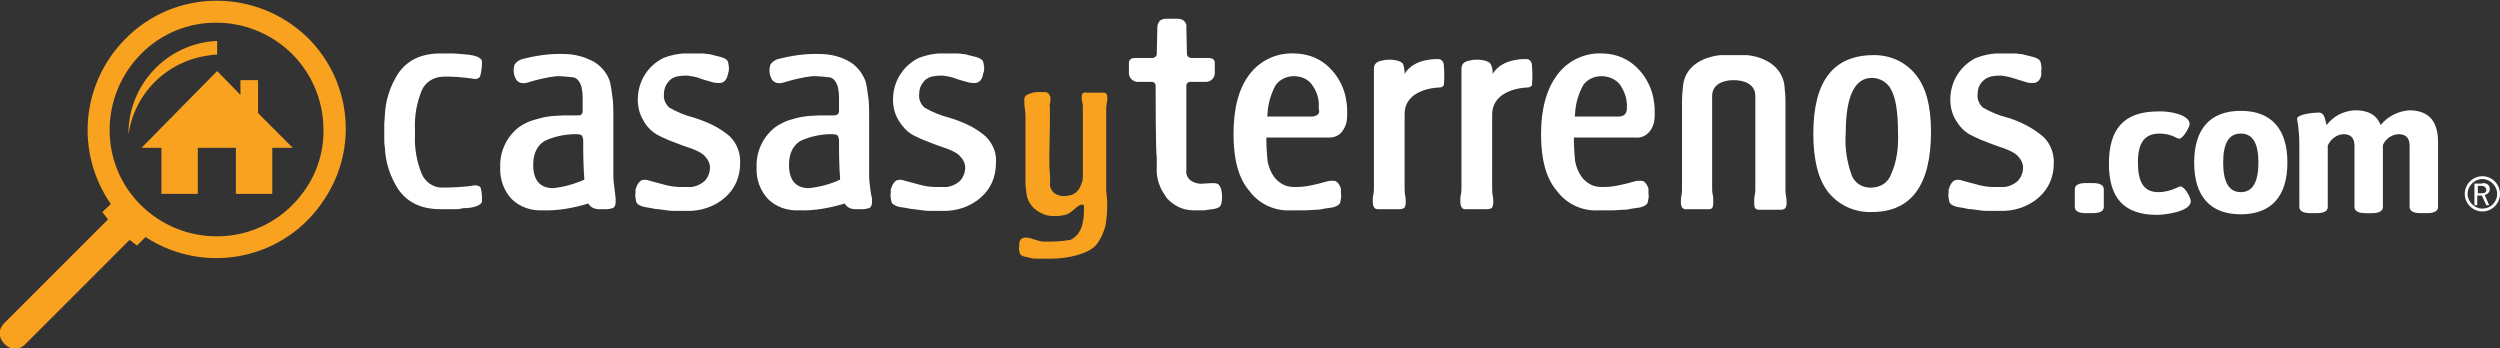 <svg xmlns="http://www.w3.org/2000/svg" viewBox="0 0 439.8 61.3"  xml:space="preserve">
	<rect x="0" y="0" width="439.8" height="61.3" fill="#333333" stroke="none"/>
	<title>Casas y Terrenos</title>
	<path fill="white" d="M359.4 24c1.3 1.2 2 3 1.9 4.8 0 2.3-.9 4.4-2.6 5.9-1.9 1.7-4.4 2.5-7 2.4h-1.4c-.8 0-1.5 0-2-.1l-1.5-.2c-.5 0-.9-.1-1.3-.2l-1.2-.2c-.8-.2-1.3-.5-1.4-1-.1-.5-.2-1-.1-1.5v-.4c0-.1 0-.3.1-.4.1-.4.3-.8.6-1.1.3-.4 1-.5 1.8-.2 1 .3 2 .5 3 .8.8.2 1.7.3 2.5.3h1.8c.9-.1 1.8-.5 2.5-1.2.5-.6.8-1.4.8-2.2 0-.7-.3-1.4-.8-1.9-.5-.7-1.8-1.3-4-2-1-.4-1.9-.7-2.6-1-.7-.3-1.3-.6-1.9-.9-1.1-.6-1.9-1.5-2.5-2.5-.7-1.1-1-2.4-1-3.7 0-3.1 1.7-5.9 4.5-7.3 1.3-.5 2.6-.8 4-.8h2.2c.6 0 1.1 0 1.5.1.4 0 .8.1 1.1.2l1.2.3c.8.2 1.3.5 1.4 1 .1.5.2 1 .1 1.4v.8c0 .2-.1.4-.2.6-.1.2-.2.4-.4.5-.2.2-.5.3-.8.3-.4 0-.7 0-1.1-.1l-2.6-.8c-.6-.2-1.2-.3-1.9-.4-.5 0-1 0-1.5.1-.8.1-1.5.5-2 1.1-.5.6-.7 1.3-.7 2.1-.1.9.3 1.7.9 2.3 1.4.8 2.8 1.4 4.4 1.8 2.3.7 4.4 1.8 6.2 3.3zM339.7 23.2c0 9.4-3.5 14.1-10.4 14.1-2.9.1-5.7-1.1-7.6-3.4-1.8-2.2-2.7-5.7-2.7-10.4 0-9.2 3.5-13.7 10.4-13.8 2.9-.1 5.7 1.1 7.5 3.3 1.9 2.2 2.8 5.6 2.8 10.2zm-5.8.2c0-3.6-.4-6.2-1.2-7.6-.6-1.3-2-2.1-3.4-2.1-3 0-4.6 3.2-4.6 9.7-.2 2.5.2 5 1 7.3.5 1.5 2 2.4 3.5 2.3 1.6 0 3-.9 3.5-2.4 1-2.2 1.3-4.7 1.2-7.2zM203.3 15.1c0-.4-.3-.7-.7-.7h-2.2c-.9.1-1.7-.5-1.8-1.4v-2c0-.5.4-.8 1.1-.8h3c.4 0 .8-.3.8-.7l.1-4.7c0-.5.2-.9.5-1.2.3-.2.6-.3 1-.3h2.1c.4 0 .7.1 1 .3.4.3.6.8.5 1.2l.1 4.7c0 .4.4.7.8.7h3c.7 0 1.1.3 1.1.8v1.6c.1.9-.5 1.7-1.4 1.8h-2.9c-.4 0-.7.3-.7.6v15c-.1.6.2 1.3.7 1.7.7.5 1.5.7 2.3.6.8 0 2.3-.3 2.7.2.8.8.6 3 .4 3.5s-.7.7-1.5.8l-.8.1-.6.1H210c-.9 0-1.9-.2-2.7-.6-.8-.4-1.4-.9-2-1.5-.4-.6-.8-1.2-1.1-1.8-.5-1.1-.8-2.4-.7-3.7v-1.7c-.2-.9-.2-11.4-.2-12.6zM232 19.9c-.1.2-.2.3-.4.4-.2.1-.5.2-.8.2h-9.7c-1 .1-1.8 1-1.7 2 .1.9.8 1.6 1.7 1.7h12.7c1 0 1.9-.4 2.4-1.2.6-.8.8-1.8.8-2.8 0-.7 0-1.4-.1-2.1-.1-.6-.2-1.3-.4-1.9-.6-1.9-1.7-3.6-3.3-4.9-1.6-1.3-3.6-1.9-5.7-1.9-3-.1-5.9 1.3-7.7 3.7-1.9 2.5-2.8 6-2.8 10.5s.9 7.8 2.8 10c1.7 2.3 4.5 3.6 7.4 3.4h2.4c.7 0 1.3-.1 1.9-.1s1.1-.1 1.5-.2l1.4-.2c.8-.2 1.3-.5 1.4-1 .1-.5.2-1 .1-1.4v-.8c0-.2-.1-.4-.2-.6-.1-.2-.2-.4-.4-.6-.2-.2-.5-.3-.7-.3-.4 0-.8 0-1.1.1-1 .3-1.9.5-2.8.7-.9.2-1.9.3-2.8.3h-.1c-.7 0-1.4-.1-2-.4-.6-.3-1.2-.8-1.6-1.3-.6-.8-1-1.8-1.2-2.8-.3-2.9-.3-5.7 0-8.6.1-1.7.6-3.3 1.4-4.8.7-1 1.9-1.6 3.2-1.6 1.3 0 2.5.5 3.2 1.5.9 1.2 1.3 2.6 1.2 4v.3c.1.3.1.5 0 .7zM286 19.9c-.1.2-.2.3-.4.4-.2.1-.5.2-.8.2h-9.7c-1-.1-1.9.7-2 1.7-.1 1 .7 1.9 1.7 2h13c1 .1 1.9-.4 2.5-1.2.6-.8.8-1.8.8-2.8 0-.8 0-1.4-.1-2.1-.1-.6-.2-1.3-.4-1.9-.6-1.9-1.7-3.6-3.3-4.9-1.6-1.3-3.6-1.9-5.6-1.9-3-.1-5.9 1.3-7.7 3.7-1.9 2.5-2.9 6-2.9 10.5s.9 7.8 2.8 10c1.7 2.3 4.5 3.6 7.4 3.4h2.4c.7 0 1.3-.1 1.9-.1s1.1-.1 1.5-.2l1.4-.2c.8-.2 1.3-.5 1.4-1 .1-.5.2-1 .1-1.4v-.8c0-.2-.1-.4-.2-.6-.1-.2-.2-.4-.4-.6-.2-.2-.5-.3-.7-.3-.4 0-.8 0-1.1.1-1 .3-1.9.5-2.8.7-.9.2-1.9.3-2.8.3h-.1c-.7 0-1.4-.1-2-.4-.6-.3-1.2-.8-1.6-1.3-.6-.8-1-1.8-1.2-2.8-.3-2.9-.3-5.7 0-8.6.1-1.7.6-3.3 1.4-4.8.7-1 1.9-1.6 3.2-1.6 1.3 0 2.5.5 3.3 1.5.8 1.2 1.3 2.6 1.2 4v.3c0 .3-.1.5-.2.7zM302.7 9.7s-5.9.3-6.6 5.2c-.1 1-.2 2-.2 3V33c0 .5 0 1-.1 1.4-.1.4-.1.9-.1 1.3 0 .3.1.6.2.8.2.2.5.4.8.3h3.9c.4 0 .6-.1.7-.4.1-.3.1-.7.1-1 0-.4 0-.8-.1-1.2-.1-.4-.1-.8-.1-1.2V16.9c0-2 1.8-2.8 3.8-2.8 2 0 3.8.8 3.8 2.8v16.2c0 .4 0 .8-.1 1.2-.1.4-.1.8-.1 1.2 0 .3 0 .7.1 1 .1.2.3.4.7.4h3.9c.3 0 .6-.1.8-.3.1-.2.2-.5.2-.8 0-.4 0-.9-.1-1.3-.1-.5-.1-1-.1-1.4V17.9c0-1-.1-2-.2-3-.8-4.9-6.6-5.2-6.6-5.2h-4.6zM253.1 15.4c.4 0 .7-.1.9-.4.1-1.2.1-2.3 0-3.5 0-.6-.4-1.1-.9-1.1 0 0-4.3-.3-6 2.6v-.1c0-.6-.1-1.2-.3-1.7-.5-.6-1.8-.7-2.2-.7-.4 0-.8 0-1.2.1-.3.1-1.7.1-1.7 1.5V33c0 .4 0 .8-.1 1.2-.1.4-.1.8-.1 1.2 0 .3 0 .7.2 1 .1.3.4.4.7.4h3.9c.3 0 .6-.1.8-.3.1-.2.2-.5.2-.8 0-.4 0-.8-.1-1.3s-.1-1-.1-1.4V20.2c-.1-4.7 6-4.8 6-4.8zM268.6 15.4c.4 0 .7-.1.9-.4.1-1.2.1-2.3 0-3.5 0-.6-.4-1.1-.9-1.1 0 0-4.3-.3-6 2.6v-.1c0-.6-.1-1.2-.4-1.7-.5-.6-1.8-.7-2.2-.7-.4 0-.8 0-1.2.1-.3.1-1.7.1-1.7 1.5V33c0 .4 0 .8-.1 1.2-.1.4-.1.8-.1 1.2 0 .3 0 .7.2 1 .1.3.4.4.7.4h3.9c.3 0 .6-.1.8-.3.1-.2.2-.5.2-.8 0-.4 0-.8-.1-1.3s-.1-1-.1-1.4V20.2c0-4.7 6.1-4.8 6.1-4.8z M128.4 24c1.3 1.3 1.9 3 1.8 4.8 0 2.3-.9 4.4-2.6 5.9-1.9 1.7-4.4 2.5-7 2.4h-1.3c-.8 0-1.5 0-2-.1l-1.5-.2c-.4 0-.9-.1-1.3-.2l-1.2-.2c-.8-.2-1.3-.5-1.4-1-.1-.5-.2-1-.1-1.5v-.4c0-.1 0-.3.1-.4.1-.4.3-.8.6-1.1.3-.4 1-.5 1.8-.2 1 .3 2 .5 3 .8.8.2 1.7.3 2.5.3h1.8c.9-.1 1.8-.5 2.5-1.2.5-.6.8-1.4.8-2.2 0-.7-.3-1.4-.8-1.9-.5-.7-1.8-1.3-4-2-1-.4-1.9-.7-2.6-1-.7-.3-1.3-.6-1.9-.9-1-.6-1.9-1.5-2.4-2.5-.7-1.1-1-2.4-1-3.7 0-3.1 1.7-5.9 4.5-7.3 1.3-.5 2.6-.8 4-.8h2.2c.6 0 1.1 0 1.5.1.4 0 .8.1 1.1.2l1.2.3c.8.2 1.3.5 1.4 1 .1.5.2 1 .1 1.4 0 .1 0 .3-.1.4 0 .1 0 .3-.1.4 0 .2-.1.4-.2.6-.1.2-.2.4-.4.5-.2.2-.5.3-.8.3-.4 0-.7 0-1.1-.1-1-.3-1.9-.5-2.6-.8-.6-.2-1.2-.3-1.9-.4-.5 0-1 0-1.6.1-.8.1-1.5.5-1.9 1.1-.5.6-.7 1.3-.7 2.1-.1.9.3 1.7.9 2.3 1.4.8 2.8 1.4 4.4 1.8 2.5.8 4.6 1.8 6.3 3.3zM173.4 24c1.3 1.3 2 3 1.8 4.8 0 2.3-.9 4.4-2.6 5.9-1.9 1.7-4.4 2.5-7 2.4h-1.3c-.8 0-1.5 0-2-.1l-1.5-.2c-.4 0-.9-.1-1.3-.2l-1.3-.2c-.8-.2-1.3-.5-1.4-1-.1-.5-.2-1-.1-1.5v-.4c0-.1 0-.3.1-.4.1-.4.3-.8.6-1.1.3-.4 1-.5 1.8-.2 1 .3 2 .5 3 .8.8.2 1.7.3 2.5.3h1.8c.9-.1 1.8-.5 2.5-1.2.5-.6.8-1.4.8-2.2 0-.7-.3-1.4-.8-1.9-.5-.7-1.8-1.3-4-2-1-.4-1.9-.7-2.6-1s-1.3-.6-1.9-.9c-1-.6-1.8-1.5-2.4-2.5-.7-1.1-1-2.4-1-3.7 0-3.1 1.7-5.9 4.5-7.3 1.3-.5 2.6-.8 4-.8h2.2c.6 0 1.1 0 1.5.1.4 0 .8.1 1.1.2l1.2.3c.8.2 1.3.5 1.4 1 .1.5.2 1 .1 1.4 0 .1 0 .3-.1.4s0 .3-.1.4c0 .2-.1.4-.2.6-.1.2-.2.4-.4.5-.2.2-.5.3-.8.3-.4 0-.7 0-1.1-.1-1-.3-1.9-.5-2.6-.8-.6-.2-1.2-.3-1.9-.4-.5 0-1 0-1.6.1-.8.1-1.5.5-1.9 1.1-.5.6-.7 1.3-.7 2.1-.1.9.3 1.7.9 2.3 1.4.8 2.8 1.4 4.4 1.8 2.6.8 4.7 1.8 6.4 3.3zM83.6 32.6c-1.9.3-3.9.4-5.9.4-1.5 0-2.9-1-3.5-2.4-.9-2.2-1.3-4.5-1.2-6.8v-1.1c-.1-2.3.3-4.6 1.2-6.8.6-1.4 2-2.3 3.5-2.4 2-.1 3.9.1 5.9.4.4 0 .8-.2.9-.6.2-.8.3-1.6.3-2.5-.1-.5-.6-.8-1.4-1-.5-.1-.9-.2-1.2-.2s-.7-.1-1.1-.1-.9-.1-1.4-.1h-2.2c-3.4 0-5.9 1.2-7.5 3.6-1.4 2.2-2.2 4.7-2.3 7.3 0 .5-.1 1-.1 1.4v2.8c0 .4 0 1 .1 1.4.1 2.6.9 5.1 2.3 7.3 1.6 2.4 4.1 3.6 7.5 3.6h2.2c.6 0 1.1 0 1.4-.1s.8-.1 1.1-.1.8-.1 1.2-.2c.8-.2 1.3-.5 1.4-1 0-.8 0-1.7-.3-2.5-.1-.1-.5-.3-.9-.3zM108.1 33.2c-.1-.8-.2-1.5-.2-2.3V20.2c0-1.1 0-2.3-.2-3.4-.1-.8-.2-1.6-.4-2.4-.4-1.4-1.4-2.6-2.6-3.4-1.7-1-3.6-1.5-5.5-1.5-2.5-.1-5 .3-7.4.9-.5.2-1 .5-1.3 1-.2.8-.2 1.6.2 2.4.1.2.2.4.4.5.2.2.5.3.7.3.4.1.7 0 1.1-.1 1.6-.5 3.3-.9 5-1.1h.1c.9 0 1.9.1 2.8.2.7.1 1.2.7 1.5 1.7.1.6.2 1.1.2 1.7v2.5c0 .3-.1.6-.3.7-.2.1-.4.1-.7.1h-2.3c-.7 0-1.3.1-2 .1-.8.1-1.5.2-2.2.4-.7.2-1.5.4-2.2.7-.6.3-1.2.6-1.8 1.1-2 1.7-3.1 4.2-3 6.8-.1 2.1.6 4.1 2 5.6 1.4 1.4 3.4 2.1 5.4 2 2.7.1 5.5-.4 8.1-1.2.4.7 1.1 1 1.9 1h1.3c.4 0 .8-.1 1.1-.2.3-.1.5-.5.5-1v-.8c-.1-.5-.1-1.1-.2-1.6zm-10.8-.1c-2.3 0-3.5-1.4-3.5-4.1 0-2 .7-3.4 2-4.2 1.7-.8 3.6-1.2 5.5-1.2.6 0 1 .1 1.1.3.1.2.2.5.2.8V26s0 3.1.2 5.6c-1.8.8-3.6 1.3-5.5 1.5zM153.1 33.2c-.1-.8-.2-1.5-.2-2.3V20.2c0-1.1 0-2.3-.2-3.4-.1-.8-.2-1.6-.4-2.4-.5-1.4-1.4-2.6-2.6-3.4-1.6-1-3.5-1.5-5.5-1.5-2.5-.1-5 .3-7.4.9-.5.2-1 .5-1.3 1-.2.8-.2 1.6.2 2.4.1.2.2.4.4.5.2.2.5.3.7.3.4.1.7 0 1.1-.1 1.6-.5 3.3-.9 5-1.1h.2c.9 0 1.9.1 2.8.2.7.1 1.2.7 1.5 1.7.1.6.2 1.1.2 1.7v2.5c0 .3-.1.6-.4.7-.2.1-.4.1-.7.1h-2.3c-.7 0-1.3.1-2 .1-.8.1-1.5.2-2.2.4-.7.2-1.5.4-2.1.7-.6.3-1.2.6-1.8 1.1-2 1.7-3.1 4.2-3 6.8-.1 2.1.6 4.1 2 5.6 1.4 1.4 3.4 2.1 5.4 2 2.7.1 5.5-.4 8.1-1.2.4.7 1.1 1 1.9 1h1.3c.4 0 .8-.1 1.1-.2.3-.1.5-.5.5-1v-.8c-.2-.5-.2-1.1-.3-1.6zm-10.8-.1c-2.3 0-3.5-1.4-3.5-4.1 0-2 .7-3.4 2-4.2 1.7-.8 3.6-1.2 5.5-1.2.6 0 1 .1 1.1.3.1.2.2.5.2.8V26s0 3.1.2 5.6c-1.7.8-3.6 1.3-5.5 1.5z M433.6 34.1c0-1.7 1.4-3.1 3.1-3.1 1.7 0 3.1 1.4 3.1 3.1s-1.4 3.1-3.1 3.1c-1.7 0-3.1-1.4-3.1-3.1zm5.7 0c0-1.4-1.2-2.6-2.6-2.6-1.4 0-2.6 1.2-2.6 2.6s1.2 2.6 2.6 2.6c1.4 0 2.6-1.1 2.6-2.6zm-2.6-1.9c1.1 0 1.3.6 1.3 1.1 0 .5-.4.9-.9 1l.8 1.8h-.5l-.8-1.7h-.8v1.7h-.5v-3.8h1.4zm-.8 1.8h.6c.8 0 .9-.3.9-.6s-.3-.7-.8-.7h-.7V34zM370.1 33.3v3.1c0 .7-.6 1.1-2 1.1H367c-1.4 0-2-.4-2-1.1v-3.1c0-.7.6-1.1 2-1.1h1.1c1.4 0 2 .4 2 1.1zM385.2 21.8c0 .6-1.2 2.6-1.8 2.6-.2 0-.4-.1-.6-.2-.9-.5-1.9-.7-2.9-.7-2.7 0-3.8 1.7-3.8 5.1s1 5.2 3.6 5.2c1.1 0 2.3-.3 3.3-.8.2-.1.4-.2.6-.2.7 0 1.8 1.9 1.8 2.6 0 1.9-4.8 2.4-5.9 2.4-5.8 0-8.5-2.9-8.5-9s2.6-9.2 8.7-9.2c2.3-.1 5.5.7 5.5 2.2zM402.4 28.6c0 5.9-2.8 9.1-8.2 9.1s-8.2-3.2-8.2-9.1 2.8-9.1 8.2-9.1 8.2 3.2 8.2 9.1zm-11.3 0c0 3.4 1 5.2 3.1 5.2s3.1-1.8 3.1-5.2-1-5.1-3.1-5.1-3.1 1.7-3.1 5.1zM428.9 25v11.4c0 .7-.6 1.1-2 1.1h-1c-1.4 0-2-.4-2-1.1V25.7c0-1.3-.5-2.1-2-2.1-1.2.1-2.2.8-2.7 1.9v10.9c0 .7-.6 1.1-2 1.1h-1c-1.4 0-2-.4-2-1.1V25.7c0-1.3-.5-2.1-2-2.1-1.2.1-2.2.9-2.7 2v10.8c0 .7-.6 1.1-2 1.1h-1c-1.4 0-2-.4-2-1.1V25.7c0-1.6-.1-3.2-.4-4.8 0-.8 2.9-1.1 3.8-1.1 1.1 0 1.1 1.3 1.4 2.2 1.2-1.6 3-2.5 5-2.6 2.3 0 3.8.8 4.5 2.6 1.3-1.6 3.2-2.5 5.2-2.6 3.2.1 4.9 1.8 4.9 5.6z" />
	<g fill="#F9A21F">
		<path d="M194.5 39.6c-.3 1.2-.8 2.4-1.6 3.4-1.3 1.7-5.2 2.5-7.8 2.5h-2.8c-.3 0-.6 0-.9-.1l-.9-.2c-.7-.1-1.1-.4-1.1-.7-.1-.3-.2-.7-.1-1.1v-.6c0-.1.1-.3.1-.4.1-.2.2-.3.3-.4.2-.1.4-.2.6-.2.3 0 .6 0 .9.1l1 .3c.3.1.5.1.7.2.3.1.5.1.8.1h1c1.2 0 2.4-.1 3.6-.3.5-.2.9-.6 1.3-1 .5-.7.8-1.4.9-2.2.2-.9.2-1.8.2-2.7 0-.1 0-.1-.1-.2s-.2-.2-.3-.1c-.3 0-.5.2-.7.3l-.6.5-.6.5c-.3.2-.6.4-1 .5-.5.1-1 .2-1.5.2h-.7c-.8 0-1.5-.2-2.2-.6-.6-.3-1.1-.7-1.5-1.2-.5-.6-.8-1.3-.9-2-.1-.7-.2-1.5-.2-2.2V20.2c0-.4-.1-.8-.1-1.2-.1-.3-.1-.6-.1-.9v-.6c0-.4.2-.7.6-.9l.9-.3c.4-.1.7-.1 1.1-.1h1c.3 0 .5.1.7.3.1.2.3.5.3.7 0 .4 0 .8-.1 1s0 .4 0 .5V21.6c0 1.1-.1 4.7-.1 5.8s0 2.2.1 3.2 0 1.6 0 1.8c0 .6.3 1.2.8 1.6.5.3 1 .5 1.6.5.5 0 1-.1 1.4-.2.5-.2.9-.5 1.2-.9.2-.2.3-.5.4-.7.1-.3.2-.5.3-.8.1-.4.1-.7.1-1.1V19c0-.4 0-.7-.1-1-.1-.3-.1-.6-.1-.9 0-.2 0-.4.1-.6.2-.2.4-.3.6-.2h3.1c.3 0 .5.1.6.3.1.2.1.5.1.7 0 .3 0 .6-.1.8 0 .3-.1.6-.1.9v14.6c.3 2 .2 4.1-.1 6z" />
		<path d="m51.5 26-6.1-6.1v-5.8h-3.1v2.6l-4.1-4.2L24.9 26h3.5v8.1h6.4V26h6.7v8.1h6.4V26z" />
		<path d="M54.2 6.7c-9-8.8-23.4-8.8-32.2.2-7.7 7.8-8.8 19.9-2.5 29L18 37.3c.3.4.7.9 1 1.3L.7 56.9c-1 1-1 2.5 0 3.5l.2.2c1 1 2.5 1 3.5 0l18.4-18.4c.4.3.9.7 1.3 1l1.5-1.5c10.6 6.9 24.7 3.9 31.5-6.7 5.9-8.9 4.7-20.7-2.9-28.3zm-2.8 29.4c-7.3 7.3-19.2 7.3-26.6 0s-7.3-19.2 0-26.6 19.2-7.3 26.6 0c3.5 3.5 5.5 8.3 5.5 13.3.1 5-1.9 9.7-5.5 13.3z M38.2 7.2v2.4c-.6 0-1.2.1-1.8.2-7.2 1.1-12.8 6.7-13.8 13.9-.1-8.8 6.8-16.1 15.6-16.5z" />
	</g>
</svg>
